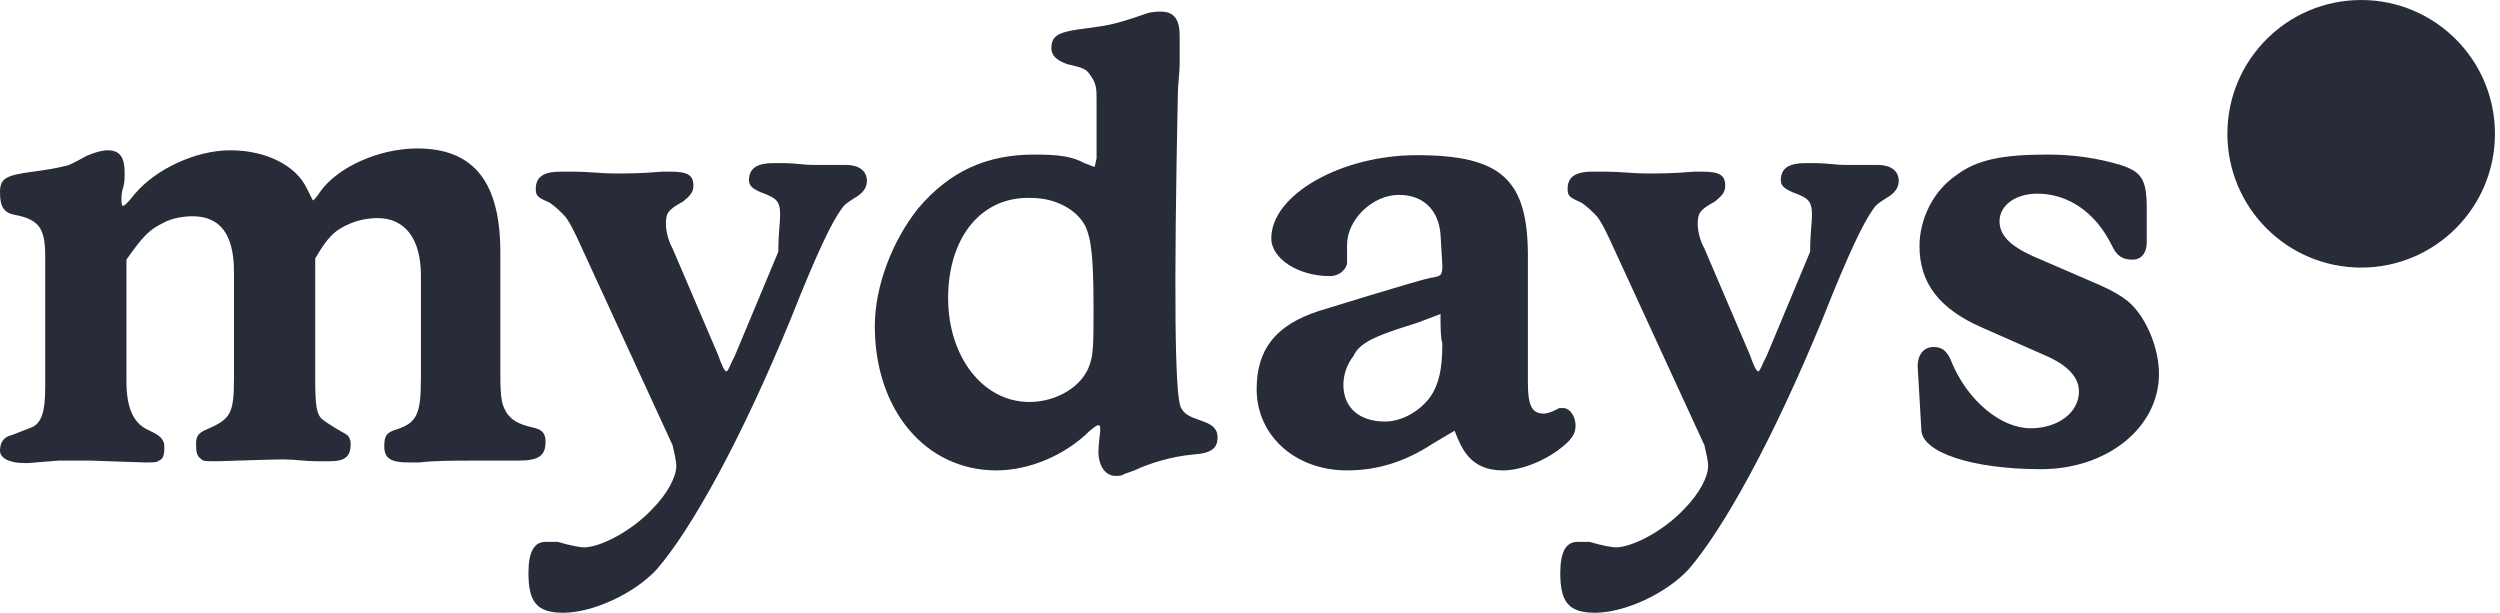 <svg height="100" viewBox="0 0 408 100" width="408" xmlns="http://www.w3.org/2000/svg"><path d="m312.961 59.721c0-1.695.897-3.091 2.592-3.091 1.396 0 2.293.598 3.091 2.792 2.592 5.982 7.876 10.469 12.762 10.469 4.487 0 7.876-2.592 7.876-5.982 0-2.293-1.695-4.287-5.683-5.982l-10.169-4.487c-7.079-3.091-10.169-7.378-10.169-13.26 0-4.487 2.293-9.073 5.982-11.565 3.39-2.592 7.677-3.39 14.955-3.39 4.287 0 8.175.598 11.864 1.695 3.39 1.097 4.287 2.293 4.287 7.079v1.396 4.487-.299c0 1.695-.897 2.792-2.293 2.792-1.695 0-2.592-.598-3.39-2.293-2.792-5.683-7.378-8.475-12.164-8.475-3.689 0-6.181 1.994-6.181 4.487 0 2.293 1.695 3.988 5.384 5.683l11.067 4.786c1.994.897 3.39 1.695 4.487 2.592 2.792 2.293 5.085 7.378 5.085 11.864 0 8.774-8.475 15.553-19.242 15.553-11.366 0-19.541-2.792-19.541-6.481zm-17.248-24.626c0-2.293-.598-2.792-3.091-3.689-1.396-.598-1.994-1.097-1.994-1.994 0-1.994 1.396-2.792 3.988-2.792h1.695c1.695 0 3.39.299 4.786.299h3.689 1.695c1.994 0 3.39.897 3.39 2.592 0 1.097-.598 1.994-1.994 2.792-1.396.897-1.695 1.097-2.293 1.994-1.396 1.994-3.689 6.481-8.175 17.846-8.175 19.84-16.152 34.197-21.834 40.778-3.689 3.988-10.469 7.079-15.254 7.079-4.287 0-5.683-1.695-5.683-6.481 0-3.39.897-5.085 2.792-5.085h1.994c1.994.598 3.689.897 4.287.897 2.592 0 7.677-2.592 11.067-6.181 2.592-2.592 3.988-5.384 3.988-7.079 0-.897-.299-1.994-.598-3.39l-14.955-32.502c-.897-1.994-1.994-4.287-2.792-5.085-.598-.598-1.396-1.396-2.293-1.994-1.994-.897-2.293-1.097-2.293-2.293 0-1.994 1.396-2.792 3.988-2.792h2.293c2.293 0 4.487.299 6.481.299s4.487 0 7.876-.299h1.396c2.792 0 3.689.598 3.689 2.293 0 1.097-.598 1.695-1.695 2.592-2.592 1.396-2.792 1.994-2.792 3.689 0 .897.299 2.592 1.097 3.988l7.378 17.248c.598 1.695 1.097 2.792 1.396 2.792.299 0 .598-1.097 1.396-2.592l7.079-16.949c0-2.891.299-4.885.299-5.982zm-60.618 16.152-3.689 1.396c-5.384 1.695-5.982 1.994-7.677 2.792-1.097.598-2.293 1.396-2.792 2.592-1.097 1.396-1.695 3.091-1.695 4.786 0 3.689 2.592 5.982 6.78 5.982 2.792 0 5.683-1.695 7.378-3.988 1.396-1.994 1.994-4.487 1.994-8.774-.299-.897-.299-2.592-.299-4.786zm-1.396 21.236c-4.287 2.792-8.774 4.287-13.858 4.287-8.475 0-14.756-5.683-14.756-13.26 0-6.481 3.091-10.469 10.169-12.762 0 0 16.451-5.085 18.146-5.384 1.695-.299 1.994-.299 1.994-1.994l-.299-5.085c-.299-3.988-2.792-6.481-6.78-6.481-4.287 0-8.475 3.988-8.475 8.175v3.091c-.299 1.097-1.396 1.994-2.792 1.994-5.085 0-9.571-2.792-9.571-6.181 0-7.079 11.366-13.559 23.729-13.559 13.858 0 18.146 3.988 18.146 16.451v3.091 17.547c0 3.689.598 5.085 2.592 5.085 1.097 0 2.792-1.097 2.592-.897h.598c1.097 0 1.994 1.396 1.994 2.792 0 1.097-.299 1.695-1.097 2.592-2.792 2.792-7.378 4.786-10.768 4.786-5.384 0-6.78-3.689-7.876-6.481zm-78.963-23.829c0 9.571 5.683 16.949 13.26 16.949 4.487 0 8.774-2.592 9.87-6.181.598-1.695.598-3.689.598-9.073 0-7.876-.299-11.366-1.396-13.559-1.396-2.592-4.786-4.487-8.774-4.487-8.175-.299-13.559 6.481-13.559 16.351zm41.675 20.14c1.695.598 2.293 1.396 2.293 2.592 0 1.695-.897 2.592-3.988 2.792-3.39.299-7.079 1.396-9.571 2.592l-1.695.598c-.299.299-.897.299-1.396.299-1.695 0-2.792-1.695-2.792-3.988 0-.897.299-3.39.299-3.39 0-.598 0-.897-.299-.897-.299 0-.598.299-1.396.897-3.988 3.988-9.87 6.481-15.254 6.481-11.565 0-19.84-9.87-19.84-23.529 0-6.481 2.792-13.858 7.079-19.242 5.085-5.982 11.067-8.774 18.943-8.774 3.988 0 6.181.299 8.175 1.396.897.299 1.396.598 1.695.598l.299-1.396v-9.372c0-1.994 0-2.792-1.097-4.287-.598-.897-1.097-1.097-3.689-1.695-1.695-.598-2.592-1.396-2.592-2.592 0-1.994 1.097-2.592 4.487-3.091 4.487-.598 5.384-.598 11.067-2.592.897-.299 1.994-.299 2.293-.299 2.293 0 3.091 1.396 3.091 3.988v4.487c0 1.695-.299 3.39-.299 5.085-.665 32.17-.499 49.186.499 51.047.598 1.097 1.097 1.396 3.689 2.293zm-69.093-33.699c0-2.293-.598-2.792-3.091-3.689-1.396-.598-1.994-1.097-1.994-1.994 0-1.994 1.396-2.792 3.988-2.792h1.695c1.695 0 3.39.299 4.786.299h3.689 1.695c1.994 0 3.39.897 3.39 2.592 0 1.097-.598 1.994-1.994 2.792-1.396.897-1.695 1.097-2.293 1.994-1.396 1.994-3.689 6.481-8.175 17.846-8.175 19.84-16.152 34.197-21.834 40.778-3.689 3.988-10.469 7.079-15.254 7.079-4.287 0-5.683-1.695-5.683-6.481 0-3.39.897-5.085 2.792-5.085h1.994c1.994.598 3.689.897 4.287.897 2.592 0 7.677-2.592 11.067-6.181 2.592-2.592 3.988-5.384 3.988-7.079 0-.897-.299-1.994-.598-3.39l-14.955-32.502c-.897-1.994-1.994-4.287-2.792-5.085-.598-.598-1.396-1.396-2.293-1.994-1.994-.897-2.293-1.097-2.293-2.293 0-1.994 1.396-2.792 3.988-2.792h2.293c2.293 0 4.487.299 6.481.299 1.994 0 4.487 0 7.876-.299h1.396c2.792 0 3.689.598 3.689 2.293 0 1.097-.598 1.695-1.695 2.592-2.592 1.396-2.792 1.994-2.792 3.689 0 .897.299 2.592 1.097 3.988l7.378 17.248c.598 1.695 1.097 2.792 1.396 2.792s.598-1.097 1.396-2.592l7.079-16.949c0-2.891.299-4.885.299-5.982zm-122.732 40.479h-.598c-2.592 0-3.988-.897-3.988-1.994 0-1.396.598-2.293 1.994-2.592l2.792-1.097c1.994-.598 2.592-2.592 2.592-6.78v-21.236c0-4.487-.897-5.982-4.786-6.78-1.994-.299-2.592-1.396-2.592-3.689 0-2.293.897-2.792 5.384-3.39 2.293-.299 3.988-.598 5.085-.897.598 0 1.695-.598 3.689-1.695 1.396-.598 2.592-.897 3.39-.897 1.994 0 2.792 1.097 2.792 3.689 0 .897 0 1.695-.299 2.592-.299.897-.299 2.792 0 2.792s.897-.598 1.994-1.994c3.39-3.988 9.87-7.079 15.553-7.079 5.982 0 10.768 2.592 12.463 6.181.598 1.097.897 1.994 1.097 1.994 0 0 .598-.598 1.097-1.396 2.792-3.988 9.571-7.079 15.852-7.079 9.372 0 13.559 5.683 13.559 16.949v19.84c0 4.487.299 5.085 1.097 6.481.897 1.097 1.695 1.695 4.287 2.293 1.396.299 1.994.897 1.994 2.293 0 2.293-1.097 3.091-4.487 3.091-.598 0-1.097 0-1.695 0-1.695 0-3.689 0-5.982 0-2.792 0-5.982 0-8.475.299-.598 0-1.097 0-1.695 0-2.792 0-3.988-.598-3.988-2.592 0-1.695.299-2.293 1.994-2.792 3.39-1.097 3.988-2.592 3.988-8.475v-16.65c0-5.982-2.592-9.372-7.079-9.372-1.396 0-3.091.299-4.487.897-2.592 1.097-3.689 2.293-5.683 5.683v19.84c0 4.487.299 5.384.897 6.181.897.897 3.988 2.592 3.988 2.592.598.299.897.897.897 1.695 0 1.994-.897 2.792-3.39 2.792-.598 0-1.396 0-2.293 0-1.695 0-3.39-.299-5.384-.299-1.695 0-10.469.299-10.469.299-1.994 0-2.592 0-2.792-.299-.897-.598-.897-1.396-.897-2.592 0-1.097.299-1.695 1.695-2.293 3.988-1.695 4.487-2.592 4.487-8.475v-17.248c0-6.181-2.293-9.073-6.78-9.073-1.396 0-3.39.299-4.786 1.097-2.293 1.097-3.39 2.293-5.982 5.982v19.84c0 4.287 1.097 6.78 3.39 7.876 1.097.598 2.792 1.097 2.792 2.792 0 .897 0 1.994-.897 2.293-.299.299-.897.299-2.293.299l-8.774-.299h-5.384zm380.758-31.904c-12.059 0-21.834-9.776-21.834-21.834 0-12.059 9.776-21.834 21.834-21.834 12.059 0 21.834 9.776 21.834 21.834 0 12.059-9.776 21.834-21.834 21.834z" fill="#282c39"/></svg>